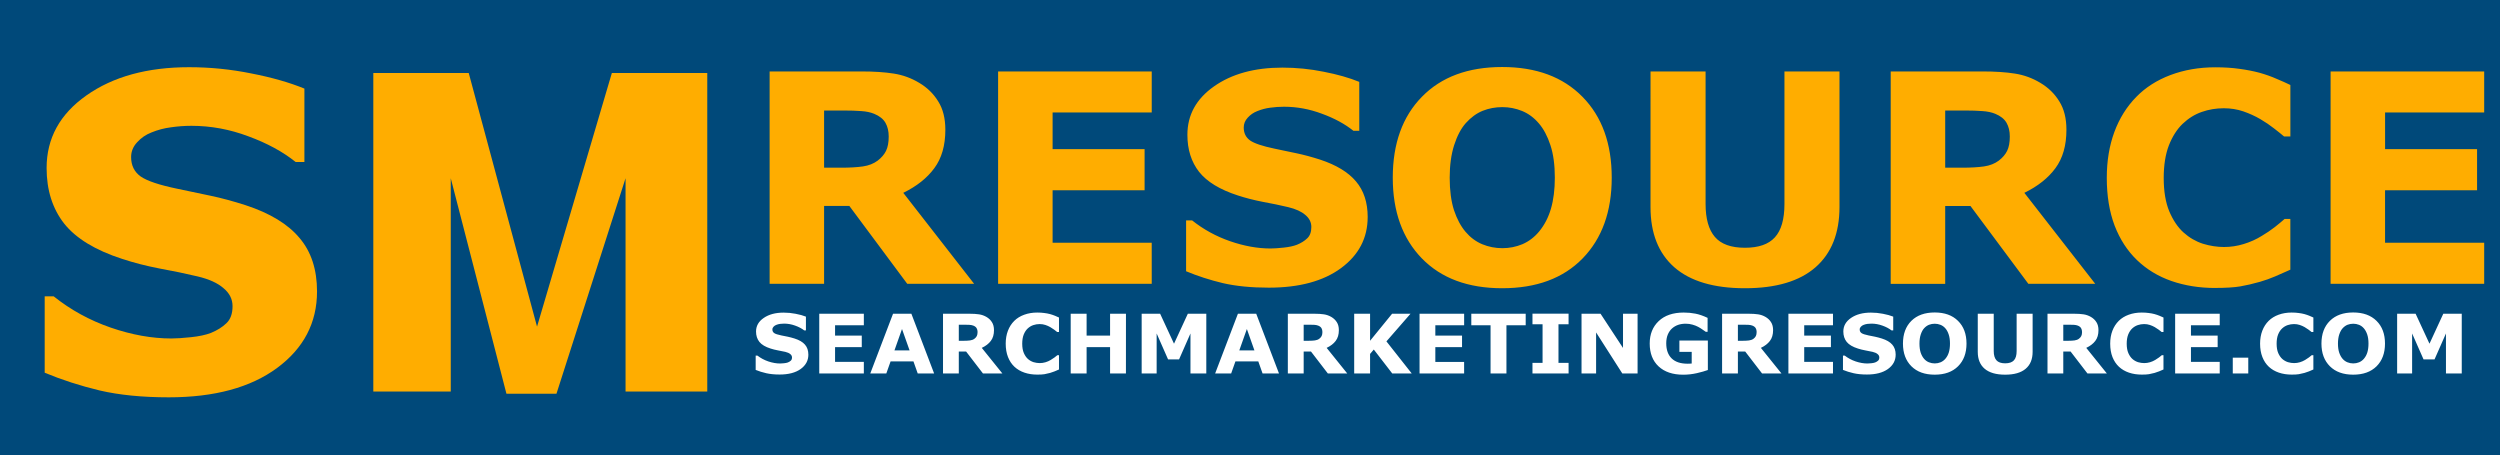 <svg xmlns="http://www.w3.org/2000/svg" viewBox="0 0 96.615 17.584" width="96.615" height="17.584" role="img"
    aria-label="Search Marketing Resource Logo">
    <filter id="inset-shadow" x="-50%" y="-50%" width="200%" height="200%">
        <feComponentTransfer in="SourceAlpha">
            <feFuncA type="table" tableValues="1 0" />
        </feComponentTransfer>
        <feGaussianBlur stdDeviation="1" />
        <feOffset dx=".5" dy=".5" result="offsetblur" />
        <feFlood floodColor="rgb(47, 47, 47)" result="color" />
        <feComposite in2="offsetblur" operator="in" />
        <feComposite in2="SourceAlpha" operator="in" />
        <feMerge>
            <feMergeNode in="SourceGraphic" />
            <feMergeNode />
        </feMerge>
    </filter>
    <path fill="#00497a" d="M0 0h96.615v17.584H0z" />
    <path
        d="M11.752 10.762q0 1.819-1.546 2.96-1.538 1.133-4.184 1.133-1.53 0-2.67-.265-1.133-.273-2.125-.686v-2.952h.347q.984.786 2.2 1.207 1.223.422 2.348.422.289 0 .76-.05.472-.05.77-.165.363-.149.595-.372.24-.223.24-.662 0-.405-.348-.694-.339-.298-1-.455-.695-.165-1.472-.306-.77-.149-1.447-.372-1.555-.504-2.24-1.364-.679-.868-.679-2.15 0-1.72 1.538-2.803 1.546-1.091 3.969-1.091 1.215 0 2.398.24 1.19.231 2.058.587V5.76h-.339q-.744-.596-1.827-.992-1.075-.406-2.2-.406-.396 0-.793.058-.389.05-.752.199-.323.124-.554.38-.232.248-.232.57 0 .488.372.753.372.256 1.406.471.678.14 1.298.273.628.132 1.348.364 1.414.463 2.083 1.265.678.794.678 2.067zm15.081 3.87h-3.158V6.388l-2.67 8.328h-1.933L16.92 6.388v8.244h-2.993V2.32h3.687l2.64 9.803 2.892-9.803h3.687z"
        aria-label="SMRESOURCE" fontWeight="700" fontSize="4rem" fontFamily="sans-serif" strokeWidth=".265"
        fill="#ffad00" filter="url(#inset-shadow)" />
    <path
        d="M33.845 4.774q0-.308-.126-.529-.127-.22-.436-.347-.215-.088-.501-.105-.287-.022-.667-.022h-.767v2.21h.65q.508 0 .85-.049.341-.05.573-.226.22-.17.32-.375.104-.21.104-.557zm3.302 5.695h-2.585l-2.238-3.01h-.976v3.01h-2.105V2.261h3.55q.727 0 1.25.083.524.082.982.358.463.275.733.716.276.436.276 1.097 0 .91-.425 1.483-.419.573-1.201.954zm6.863 0h-5.937V2.261h5.937v1.586h-3.831v1.417h3.555v1.588h-3.555V8.88h3.83zm8.345-2.58q0 1.213-1.03 1.973-1.026.755-2.79.755-1.02 0-1.78-.176-.755-.182-1.417-.458V8.017h.232q.656.523 1.466.804.816.282 1.565.282.193 0 .508-.034.314-.033.512-.11.243-.099.397-.248.16-.149.16-.44 0-.27-.232-.464-.226-.198-.667-.303-.463-.11-.98-.204-.513-.1-.965-.248-1.037-.336-1.494-.91-.452-.578-.452-1.433 0-1.146 1.025-1.868 1.03-.728 2.646-.728.81 0 1.598.16.794.154 1.373.391v1.891h-.226q-.496-.397-1.218-.66-.717-.27-1.466-.27-.265 0-.53.037-.259.033-.501.132-.215.083-.37.254-.154.165-.154.38 0 .325.248.502.248.17.937.314l.866.182q.419.088.898.242.943.31 1.39.844.451.53.451 1.378zm9.432-1.522q0 1.963-1.125 3.12-1.124 1.152-3.109 1.152-1.979 0-3.103-1.152-1.125-1.157-1.125-3.12 0-1.978 1.125-3.125 1.124-1.152 3.103-1.152 1.974 0 3.104 1.152 1.13 1.147 1.13 3.125zm-2.806 2.08q.309-.375.457-.882.15-.513.15-1.202 0-.739-.172-1.257-.17-.518-.446-.838-.281-.33-.65-.48-.364-.148-.761-.148-.403 0-.761.143-.353.144-.65.474-.276.31-.452.855-.171.54-.171 1.256 0 .734.165 1.252.171.512.447.838.275.325.644.48.37.153.778.153.408 0 .777-.154.37-.16.645-.49zm11.608-.95q0 1.522-.926 2.332-.926.81-2.728.81-1.803 0-2.729-.81-.92-.81-.92-2.326V2.261h2.128v5.12q0 .855.358 1.274.358.42 1.163.42.794 0 1.157-.403.37-.403.37-1.29v-5.12h2.127zm6.582-2.723q0-.308-.127-.529-.127-.22-.435-.347-.215-.088-.502-.105-.287-.022-.667-.022h-.766v2.21h.65q.508 0 .85-.049.341-.05.573-.226.22-.17.32-.375.104-.21.104-.557zm3.302 5.695h-2.585L75.65 7.46h-.976v3.01h-2.106V2.261h3.55q.728 0 1.251.083.524.082.982.358.463.275.733.716.275.436.275 1.097 0 .91-.424 1.483-.42.573-1.202.954zm4.635.16q-.915 0-1.692-.27-.771-.27-1.328-.806-.557-.534-.866-1.333-.303-.8-.303-1.847 0-.976.292-1.77.293-.793.85-1.36.534-.547 1.322-.844.794-.298 1.731-.298.518 0 .932.06.418.056.771.15.37.104.667.237.303.126.53.237v1.99h-.243q-.155-.133-.392-.315-.231-.182-.529-.358-.303-.176-.656-.298-.352-.12-.755-.12-.446 0-.849.142-.402.138-.744.463-.325.315-.529.833-.198.518-.198 1.256 0 .772.215 1.29.22.518.55.816.337.303.75.436.414.126.816.126.386 0 .76-.115.381-.116.7-.315.271-.16.503-.34.231-.183.38-.316h.22v1.963q-.308.138-.59.26-.28.12-.59.21-.402.114-.754.175-.353.06-.97.06zm10.396-.16h-5.936V2.261h5.936v1.586h-3.83v1.417h3.555v1.588h-3.556V8.88h3.831z"
        filter="url(#inset-shadow)" fill="#ffad00" />
    <path
        d="M31.24 13.707q0 .34-.299.555-.297.212-.81.212-.295 0-.516-.05-.22-.05-.411-.128v-.554h.067q.19.148.425.227.237.079.455.079.056 0 .147-.01.091-.009.149-.03.07-.028.115-.07.046-.042.046-.124 0-.076-.067-.13-.065-.056-.193-.086-.135-.03-.285-.057-.149-.028-.28-.07-.301-.094-.434-.256-.131-.163-.131-.403 0-.322.298-.525.299-.205.768-.205.235 0 .464.045.23.043.398.11v.532h-.066q-.144-.112-.353-.186-.208-.076-.426-.076-.077 0-.153.01t-.146.038q-.062.023-.107.071-.045.047-.045.107 0 .092.072.141.072.048.272.089l.251.05q.122.026.26.069.275.087.404.237.131.149.131.388zm2.144.725h-1.723v-2.307h1.723v.446h-1.112v.399h1.032v.446h-1.032v.57h1.112zm2.716 0h-.634l-.165-.466h-.883l-.165.466h-.62l.88-2.308h.708zm-.948-.89l-.293-.827-.292.827zm2.628-.711q0-.087-.038-.149-.036-.062-.126-.098-.062-.024-.146-.03-.083-.005-.193-.005h-.223v.621h.19q.146 0 .246-.014.099-.014.166-.063.064-.048.093-.106.03-.059.03-.156zm.957 1.601h-.75l-.65-.846h-.283v.846h-.61v-2.307h1.03q.21 0 .363.023.152.023.285.1.134.078.212.202.08.123.08.309 0 .256-.123.417-.121.161-.349.268zm1.346.045q-.266 0-.491-.076-.224-.076-.386-.226-.161-.15-.25-.375t-.089-.52q0-.274.085-.497.085-.223.246-.383.155-.154.384-.237.23-.084.503-.084.15 0 .27.017.122.015.224.042.107.03.194.066.088.036.153.067v.56h-.07q-.045-.037-.114-.089-.067-.05-.153-.1-.088-.05-.19-.084-.103-.034-.22-.034-.13 0-.246.04-.117.039-.216.13-.095.089-.154.234-.058.146-.058.354 0 .217.063.363.064.145.16.23.097.084.217.122.12.035.237.035.112 0 .221-.032.11-.033.203-.089.079-.045.146-.096.067-.05.11-.088h.064v.552l-.171.073q-.082.034-.171.059-.117.032-.22.05-.102.016-.281.016zm3.43-.045H42.9v-1.017h-.907v1.017h-.615v-2.307h.615v.845h.907v-.845h.614zm3.106 0h-.612v-1.545l-.441 1.003h-.424l-.442-1.003v1.545h-.579v-2.307h.714l.536 1.158.534-1.158h.714zm2.809 0h-.635l-.165-.466h-.883l-.165.466h-.619l.88-2.308h.707zm-.949-.89l-.292-.827-.293.827zm2.627-.711q0-.087-.036-.149-.037-.062-.127-.098-.062-.024-.145-.03-.084-.005-.194-.005h-.222v.621h.188q.148 0 .247-.014t.166-.063q.064-.048.093-.106.03-.059.03-.156zm.959 1.601h-.75l-.65-.846h-.283v.846h-.612v-2.307h1.03q.212 0 .364.023t.285.1q.134.078.213.202.08.123.08.309 0 .256-.124.417-.121.161-.348.268zm2.492 0h-.753l-.712-.924-.144.17v.754h-.614v-2.307h.614v1.045l.851-1.045h.712l-.931 1.068zm2.026 0H54.86v-2.307h1.723v.446H55.47v.399h1.032v.446H55.47v.57h1.112zm2.379-1.862h-.744v1.862h-.614V12.57h-.744v-.445h2.102zm1.658 1.862h-1.396v-.409h.39v-1.49h-.39v-.41h1.395v.41h-.39v1.49h.39zm2.666 0h-.591l-1.012-1.584v1.584h-.563v-2.307h.735l.868 1.322v-1.322h.563zm2.716-.132q-.16.06-.424.121-.264.06-.527.06-.608 0-.952-.32t-.344-.885q0-.538.347-.867.348-.33.968-.33.236 0 .448.042.213.04.474.163v.54h-.069l-.131-.09q-.086-.061-.166-.103-.093-.05-.218-.085-.123-.036-.262-.036-.164 0-.296.046-.133.047-.239.143-.1.093-.16.237-.057.143-.057.33 0 .383.21.586.209.204.618.204l.077-.002.079-.005v-.452h-.476v-.436h1.1zm1.886-1.469q0-.087-.037-.149t-.126-.098q-.063-.024-.146-.03-.083-.005-.194-.005h-.222v.621h.189q.147 0 .246-.014.1-.014.167-.063.064-.048.092-.106.03-.059.03-.156zm.958 1.601h-.75l-.65-.846h-.283v.846h-.611v-2.307h1.03q.211 0 .363.023t.285.1q.135.078.213.202.08.123.08.309 0 .256-.123.417-.122.161-.349.268zm1.992 0h-1.723v-2.307h1.723v.446h-1.112v.399h1.032v.446h-1.032v.57h1.112zm2.422-.725q0 .34-.299.555-.297.212-.81.212-.295 0-.516-.05-.22-.05-.411-.128v-.554h.067q.19.148.425.227.237.079.455.079.056 0 .147-.01.091-.009.149-.03.07-.028.115-.07.046-.042.046-.124 0-.076-.067-.13-.065-.056-.193-.086-.135-.03-.285-.057-.149-.028-.28-.07-.301-.094-.434-.256-.131-.163-.131-.403 0-.322.298-.525.299-.205.768-.205.235 0 .464.045.23.043.398.11v.532H73.1q-.144-.112-.353-.186-.208-.076-.426-.076-.077 0-.153.01t-.146.038q-.062.023-.107.071-.045.047-.045.107 0 .092.072.141.072.048.272.089l.251.05q.122.026.26.069.275.087.404.237.131.149.131.388zm2.738-.428q0 .552-.327.877-.326.324-.902.324-.574 0-.9-.324-.327-.325-.327-.877 0-.557.326-.88.327-.323.901-.323.573 0 .9.324.329.322.329.879zm-.815.584q.09-.105.133-.248.043-.144.043-.338 0-.207-.05-.353-.049-.146-.129-.236-.081-.093-.189-.135-.105-.042-.22-.042-.117 0-.221.04-.103.041-.189.134-.08.087-.131.24-.05.152-.05.354 0 .206.048.352.05.144.13.235.08.092.187.135.107.044.226.044.118 0 .225-.044.107-.045.187-.138zm3.37-.266q0 .428-.269.655-.269.228-.792.228t-.792-.228q-.267-.227-.267-.654v-1.473h.617v1.44q0 .24.104.358t.338.118q.23 0 .336-.113.107-.113.107-.363v-1.44h.618zm1.91-.766q0-.087-.037-.149t-.126-.098q-.062-.024-.146-.03-.083-.005-.193-.005h-.223v.621h.19q.146 0 .246-.014.099-.014.166-.063.064-.048.093-.106.03-.059.03-.156zm.958 1.601h-.75l-.65-.846h-.283v.846h-.61v-2.307h1.03q.21 0 .363.023.152.023.284.1.135.078.213.202.08.123.08.309 0 .256-.123.417-.122.161-.349.268zm1.346.045q-.266 0-.491-.076-.224-.076-.386-.226-.161-.15-.251-.375-.088-.225-.088-.52 0-.274.085-.497.085-.223.246-.383.155-.154.384-.237.23-.084.503-.084.15 0 .27.017.122.015.224.042.107.03.194.066.088.036.153.067v.56h-.07q-.045-.037-.114-.089-.067-.05-.153-.1-.088-.05-.19-.084-.103-.034-.22-.034-.13 0-.246.04-.117.039-.216.13-.095.089-.154.234-.058.146-.058.354 0 .217.063.363.064.145.16.23.097.084.217.122.12.035.237.035.112 0 .22-.032.111-.033.204-.089.079-.045.146-.096.067-.05.11-.088h.064v.552l-.171.073q-.082.034-.171.059-.117.032-.22.05-.102.016-.281.016zm3.017-.045h-1.723v-2.307h1.723v.446h-1.112v.399h1.032v.446h-1.032v.57h1.112zm1.103 0h-.599v-.609h.599zm1.673.045q-.265 0-.49-.076-.225-.076-.387-.226-.161-.15-.25-.375t-.089-.52q0-.274.085-.497.085-.223.246-.383.156-.154.384-.237.23-.084.503-.084.15 0 .27.017.122.015.224.042.107.03.194.066.088.036.153.067v.56h-.07q-.045-.037-.114-.089-.067-.05-.153-.1-.088-.05-.19-.084-.103-.034-.22-.034-.13 0-.246.04-.117.039-.216.13-.095.089-.154.234-.057.146-.057.354 0 .217.062.363.064.145.16.23.098.084.218.122.12.035.236.035.112 0 .221-.032.11-.033.203-.089.079-.045.146-.096.067-.05.11-.088h.064v.552l-.17.073q-.082.034-.172.059-.117.032-.22.05-.102.016-.28.016zm3.611-1.198q0 .552-.326.877-.327.324-.903.324-.574 0-.9-.324-.327-.325-.327-.877 0-.557.327-.88.326-.323.9-.323.573 0 .901.324.328.322.328.879zm-.814.584q.09-.105.133-.248.043-.144.043-.338 0-.207-.05-.353t-.13-.236q-.08-.093-.188-.135-.106-.042-.22-.042-.118 0-.222.04-.102.041-.188.134-.08.087-.132.24-.05.152-.05.354 0 .206.049.352.05.144.13.235.08.092.187.135.107.044.225.044.118 0 .226-.044.107-.045.187-.138zm3.78.569h-.61v-1.545l-.442 1.003h-.424l-.442-1.003v1.545h-.579v-2.307h.714l.536 1.158.534-1.158h.713z"
        aria-label="SEARCHMARKETINGRESOURCE.COM" fontWeight="700" fontSize="3.175" fontFamily="sans-serif"
        strokeWidth=".265" fill="#fff" />
</svg>